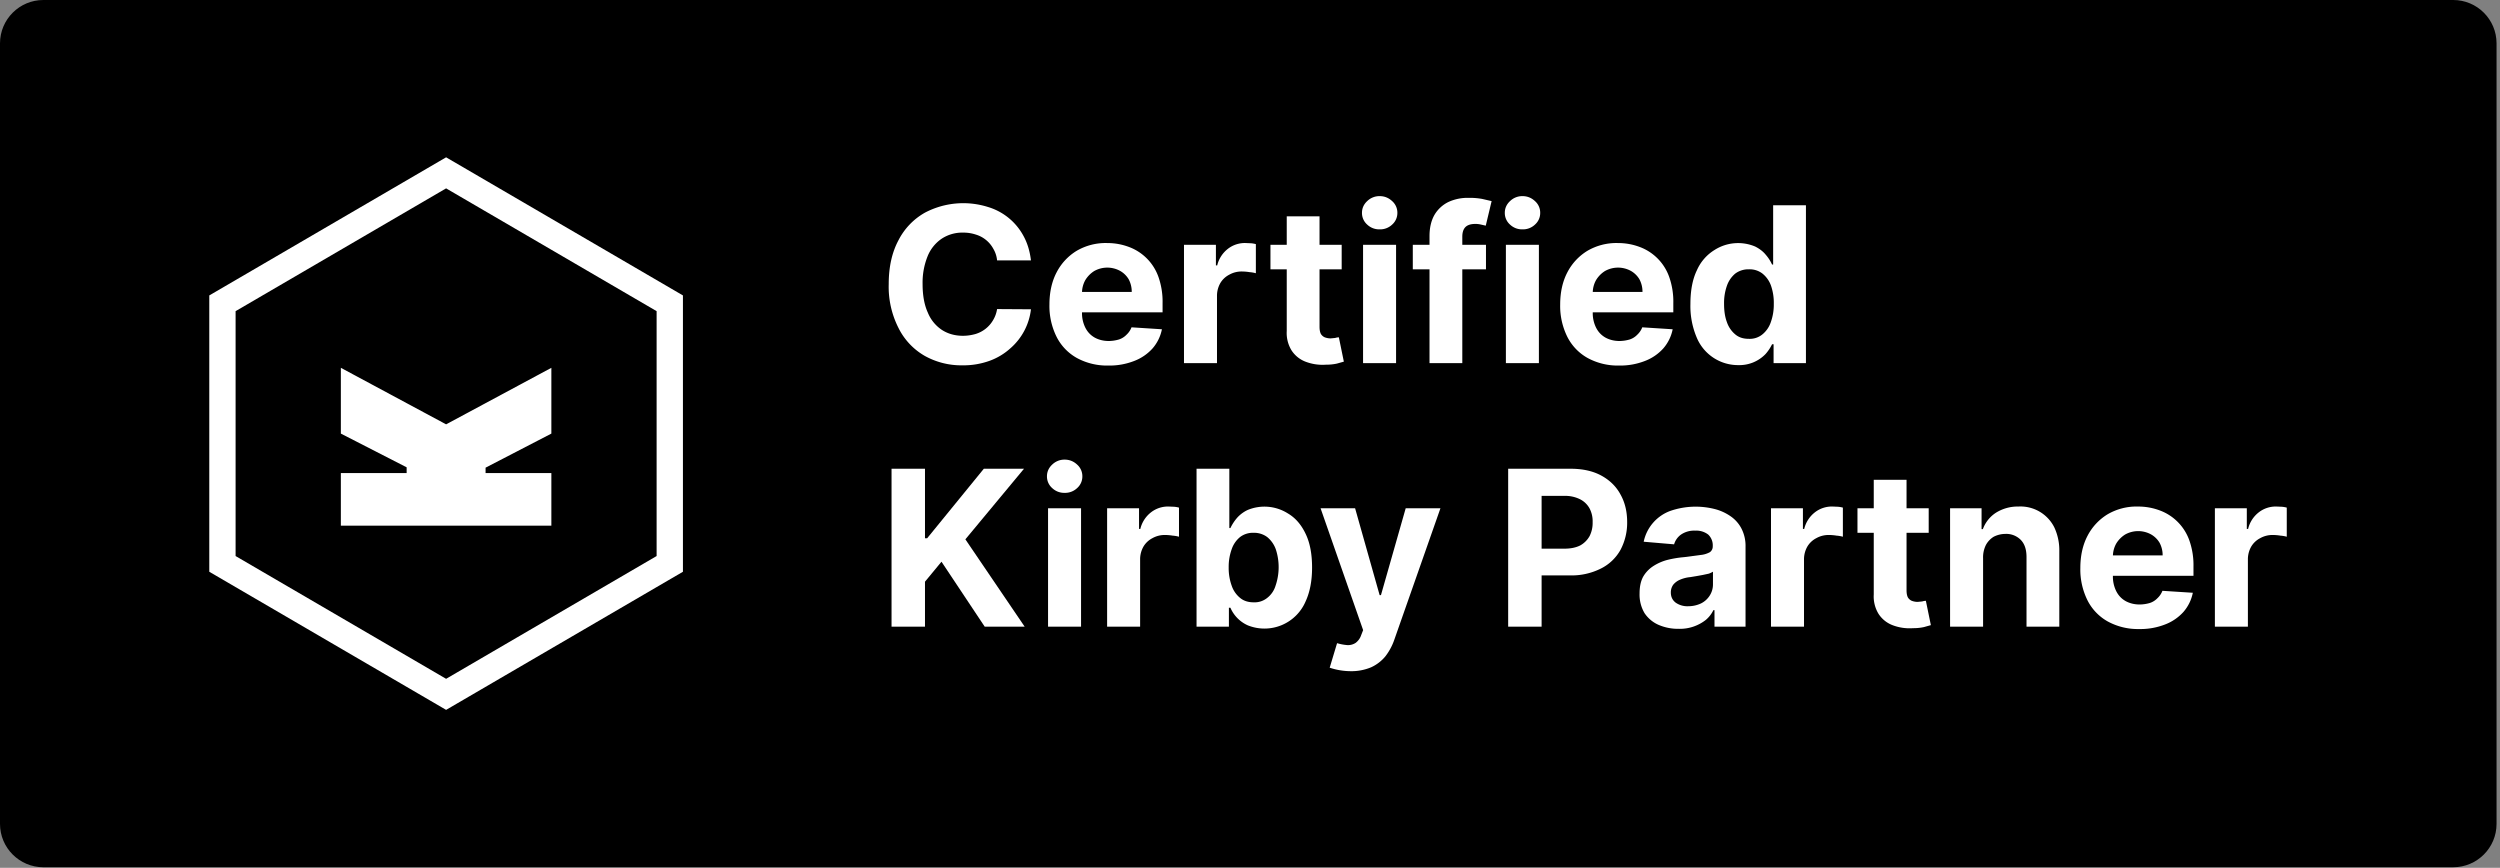<svg viewBox="0 0 435 151" xmlns="http://www.w3.org/2000/svg" xml:space="preserve" style="fill-rule:evenodd;clip-rule:evenodd;stroke-linejoin:round;stroke-miterlimit:2"><rect x="0" y="0" width="435" height="151" fill="#808080" stroke="none"/><g transform="scale(4.344 1.509)"><path d="M100 5c0-2.76-.778-5-1.737-5H1.737C.778 0 0 2.24 0 5v90c0 2.76.778 5 1.737 5h96.526c.959 0 1.737-2.24 1.737-5V5Z"/><clipPath id="a"><path d="M100 5c0-2.76-.778-5-1.737-5H1.737C.778 0 0 2.24 0 5v90c0 2.76.778 5 1.737 5h96.526c.959 0 1.737-2.24 1.737-5V5Z"/></clipPath><g clip-path="url(#a)"><path d="m18 0 18 10.498v21.004L18 42 0 31.502V10.498L18 0ZM2 11.693v18.614l16 9.332 16-9.332V11.693L18 2.36 2 11.693Z" style="fill:#fff;fill-rule:nonzero" transform="matrix(.527 0 0 1.517 8.383 18.14)"/><path d="m26 21-5 2.59V24h5v4H10v-4h5v-.437L10 21v-5l8 4.297L26 16" style="fill:#fff;fill-rule:nonzero" transform="matrix(.527 0 0 1.517 8.383 18.14)"/><path d="M.705-.473H.549a.127.127 0 0 0-.017-.053.136.136 0 0 0-.081-.066.18.18 0 0 0-.058-.009.172.172 0 0 0-.099.028.178.178 0 0 0-.065.081.325.325 0 0 0-.023.128c0 .052.008.096.024.131a.174.174 0 0 0 .065.08c.028.018.06.027.097.027.02 0 .039-.003.057-.008A.14.14 0 0 0 .53-.197a.14.14 0 0 0 .019-.052l.156.001a.28.28 0 0 1-.094.179.29.29 0 0 1-.096.058.354.354 0 0 1-.126.021.346.346 0 0 1-.174-.044.304.304 0 0 1-.12-.128.419.419 0 0 1-.045-.202c0-.079.015-.146.045-.202a.305.305 0 0 1 .122-.127.379.379 0 0 1 .29-.026.275.275 0 0 1 .164.134c.018.033.029.07.034.112Z" style="fill:#fff;fill-rule:nonzero" transform="matrix(8.698 0 0 25.046 35.163 41.875)"/><path d="M.309.011a.29.29 0 0 1-.145-.035.23.23 0 0 1-.093-.097.318.318 0 0 1-.033-.149c0-.056.011-.106.033-.148a.251.251 0 0 1 .092-.099.265.265 0 0 1 .14-.036c.036 0 .069.006.101.018a.228.228 0 0 1 .136.138.342.342 0 0 1 .019.121v.042h-.46v-.094h.318a.121.121 0 0 0-.014-.058.107.107 0 0 0-.04-.039.123.123 0 0 0-.119.001.127.127 0 0 0-.041.042.12.12 0 0 0-.015.059v.089a.15.15 0 0 0 .015.07c.01.02.024.035.043.046.018.01.04.016.065.016a.172.172 0 0 0 .047-.007.084.084 0 0 0 .035-.022.09.09 0 0 0 .023-.034l.14.009a.191.191 0 0 1-.043.088.218.218 0 0 1-.085.058.312.312 0 0 1-.119.021Z" style="fill:#fff;fill-rule:nonzero" transform="matrix(8.698 0 0 25.046 41.705 41.875)"/><path d="M.06 0v-.545h.147v.095h.006a.137.137 0 0 1 .05-.077.127.127 0 0 1 .081-.026l.024.001a.12.12 0 0 1 .023.004v.134a.155.155 0 0 0-.029-.005.226.226 0 0 0-.035-.003.115.115 0 0 0-.059.015.102.102 0 0 0-.041.039.118.118 0 0 0-.015.059V0H.06Z" style="fill:#fff;fill-rule:nonzero" transform="matrix(8.698 0 0 25.046 46.903 41.875)"/><path d="M.35-.545v.113H.022v-.113H.35ZM.097-.676h.151v.508c0 .014.002.025.006.033a.039.039 0 0 0 .018.016.076.076 0 0 0 .027.005L.32-.116a.067.067 0 0 1 .017-.003l.023.112-.032.009a.227.227 0 0 1-.05.005.219.219 0 0 1-.095-.014.133.133 0 0 1-.064-.052.153.153 0 0 1-.022-.089v-.528Z" style="fill:#fff;fill-rule:nonzero" transform="matrix(8.698 0 0 25.046 50.697 41.875)"/><path d="M.06 0v-.545h.152V0H.06Zm.076-.616a.08.08 0 0 1-.057-.022.071.071 0 0 1-.024-.054c0-.021.008-.039.024-.054a.081.081 0 0 1 .057-.023c.023 0 .042.008.058.023a.071.071 0 0 1 .024.054.071.071 0 0 1-.024.054.08.08 0 0 1-.058.022Z" style="fill:#fff;fill-rule:nonzero" transform="matrix(8.698 0 0 25.046 54.076 41.875)"/><path d="M.354-.545v.113H.017v-.113h.337ZM.094 0v-.585c0-.039.008-.072.023-.098a.152.152 0 0 1 .064-.059.21.21 0 0 1 .092-.019.32.32 0 0 1 .064.005l.043.01-.027.113-.022-.005a.109.109 0 0 0-.026-.003c-.023 0-.038.006-.047.016-.009.01-.013.025-.013.043V0H.094Z" style="fill:#fff;fill-rule:nonzero" transform="matrix(8.698 0 0 25.046 56.442 41.875)"/><path d="M.06 0v-.545h.152V0H.06Zm.076-.616a.08.08 0 0 1-.057-.022.071.071 0 0 1-.024-.054c0-.021.008-.039.024-.054a.081.081 0 0 1 .057-.023c.023 0 .042.008.058.023a.071.071 0 0 1 .024.054.071.071 0 0 1-.024.054.08.08 0 0 1-.058.022Z" style="fill:#fff;fill-rule:nonzero" transform="matrix(8.698 0 0 25.046 59.797 41.875)"/><path d="M.309.011a.29.29 0 0 1-.145-.035.23.23 0 0 1-.093-.097.318.318 0 0 1-.033-.149c0-.056.011-.106.033-.148a.251.251 0 0 1 .092-.099.265.265 0 0 1 .14-.036c.036 0 .069.006.101.018a.228.228 0 0 1 .136.138.342.342 0 0 1 .019.121v.042h-.46v-.094h.318a.121.121 0 0 0-.014-.058.107.107 0 0 0-.04-.039.123.123 0 0 0-.119.001.127.127 0 0 0-.041.042.12.12 0 0 0-.015.059v.089a.15.15 0 0 0 .015.07c.01.02.024.035.043.046.018.01.04.016.065.016a.172.172 0 0 0 .047-.007.084.084 0 0 0 .035-.022.09.09 0 0 0 .023-.034l.14.009a.191.191 0 0 1-.043.088.218.218 0 0 1-.085.058.312.312 0 0 1-.119.021Z" style="fill:#fff;fill-rule:nonzero" transform="matrix(8.698 0 0 25.046 62.163 41.875)"/><path d="M.261.009a.206.206 0 0 1-.192-.127.371.371 0 0 1-.029-.154c0-.063.01-.115.03-.156a.207.207 0 0 1 .081-.093.202.202 0 0 1 .187-.016c.02.01.037.023.049.038a.18.18 0 0 1 .029.045h.005v-.273h.151V0H.423v-.087H.416a.196.196 0 0 1-.03.045.167.167 0 0 1-.125.051Zm.048-.121a.092.092 0 0 0 .062-.02.123.123 0 0 0 .039-.056.24.24 0 0 0 .014-.085.24.24 0 0 0-.013-.084.125.125 0 0 0-.04-.056.097.097 0 0 0-.062-.019.1.1 0 0 0-.063.02.127.127 0 0 0-.038.056.237.237 0 0 0-.013.083c0 .032.004.06.013.084a.126.126 0 0 0 .039.057c.017.014.037.02.062.02Z" style="fill:#fff;fill-rule:nonzero" transform="matrix(8.698 0 0 25.046 67.362 41.875)"/><path d="M.063 0v-.727h.154v.32h.01l.261-.32h.185l-.27.325L.676 0H.492L.293-.299l-.076.092V0H.063Z" style="fill:#fff;fill-rule:nonzero" transform="matrix(8.698 0 0 25.046 35.163 72.258)"/><path d="M.06 0v-.545h.152V0H.06Zm.076-.616a.08.08 0 0 1-.057-.022.071.071 0 0 1-.024-.054c0-.021.008-.039.024-.054a.081.081 0 0 1 .057-.023c.023 0 .042.008.058.023a.071.071 0 0 1 .024.054.071.071 0 0 1-.024.054.08.08 0 0 1-.058.022Z" style="fill:#fff;fill-rule:nonzero" transform="matrix(8.698 0 0 25.046 41.458 72.258)"/><path d="M.06 0v-.545h.147v.095h.006a.137.137 0 0 1 .05-.077.127.127 0 0 1 .081-.026l.024.001a.12.12 0 0 1 .023.004v.134a.155.155 0 0 0-.029-.005.226.226 0 0 0-.035-.003.115.115 0 0 0-.059.015.102.102 0 0 0-.041.039.118.118 0 0 0-.015.059V0H.06Z" style="fill:#fff;fill-rule:nonzero" transform="matrix(8.698 0 0 25.046 43.824 72.258)"/><path d="M.063 0v-.727h.151v.273h.005a.212.212 0 0 1 .029-.045.15.15 0 0 1 .05-.038.202.202 0 0 1 .186.016c.034.02.061.051.081.093.02.041.03.093.03.156 0 .061-.01.112-.029.154a.206.206 0 0 1-.267.112.157.157 0 0 1-.08-.081H.212V0H.063Zm.148-.273a.24.24 0 0 0 .014.085.123.123 0 0 0 .039.056c.017.014.038.02.062.02a.092.092 0 0 0 .062-.02.112.112 0 0 0 .039-.057.263.263 0 0 0 .001-.167.129.129 0 0 0-.039-.056.1.1 0 0 0-.063-.02.097.097 0 0 0-.062.019.123.123 0 0 0-.039.056.238.238 0 0 0-.014.084Z" style="fill:#fff;fill-rule:nonzero" transform="matrix(8.698 0 0 25.046 47.38 72.258)"/><path d="M.154.205A.31.31 0 0 1 .059.189L.093.076a.223.223 0 0 0 .048.009.064.064 0 0 0 .037-.01.073.073 0 0 0 .026-.036L.213.016.017-.545h.159l.113.4h.006l.114-.4h.16L.357.059a.27.27 0 0 1-.041.077.184.184 0 0 1-.066.051.235.235 0 0 1-.096.018Z" style="fill:#fff;fill-rule:nonzero" transform="matrix(8.698 0 0 25.046 52.748 72.258)"/><path d="M.063 0v-.727H.35c.055 0 .102.01.141.031.039.021.069.05.089.087.021.037.031.08.031.128a.266.266 0 0 1-.031.128.21.21 0 0 1-.091.086.3.3 0 0 1-.143.031H.163v-.123h.158c.03 0 .054-.005.074-.015a.111.111 0 0 0 .043-.043.134.134 0 0 0 .014-.064.127.127 0 0 0-.014-.063.103.103 0 0 0-.043-.042.153.153 0 0 0-.074-.016H.217V0H.063Z" style="fill:#fff;fill-rule:nonzero" transform="matrix(8.698 0 0 25.046 59.862 72.258)"/><path d="M.216.01a.227.227 0 0 1-.093-.018.15.15 0 0 1-.065-.054.167.167 0 0 1-.023-.09c0-.031.005-.056.016-.077a.144.144 0 0 1 .046-.049.226.226 0 0 1 .065-.029A.488.488 0 0 1 .24-.32l.076-.01a.11.11 0 0 0 .043-.013.032.032 0 0 0 .013-.026v-.002a.068.068 0 0 0-.021-.053.09.09 0 0 0-.06-.018.107.107 0 0 0-.065.018.084.084 0 0 0-.032.045l-.14-.012a.193.193 0 0 1 .123-.142.358.358 0 0 1 .202-.009.226.226 0 0 1 .074.033.155.155 0 0 1 .051.057.174.174 0 0 1 .019.084V0H.38v-.076H.375a.137.137 0 0 1-.035.045.193.193 0 0 1-.124.041Zm.043-.104a.138.138 0 0 0 .059-.013.1.1 0 0 0 .04-.036.095.095 0 0 0 .015-.052v-.058a.114.114 0 0 1-.019.009l-.028.006a1.748 1.748 0 0 1-.058.01.154.154 0 0 0-.047.012.081.081 0 0 0-.031.023.06.06 0 0 0-.011.036c0 .02.008.036.023.047a.094.094 0 0 0 .057.016Z" style="fill:#fff;fill-rule:nonzero" transform="matrix(8.698 0 0 25.046 65.369 72.258)"/><path d="M.06 0v-.545h.147v.095h.006a.137.137 0 0 1 .05-.077.127.127 0 0 1 .081-.026l.024.001a.12.12 0 0 1 .023.004v.134a.155.155 0 0 0-.029-.005.226.226 0 0 0-.035-.003.115.115 0 0 0-.059.015.102.102 0 0 0-.041.039.118.118 0 0 0-.015.059V0H.06Z" style="fill:#fff;fill-rule:nonzero" transform="matrix(8.698 0 0 25.046 70.416 72.258)"/><path d="M.35-.545v.113H.022v-.113H.35ZM.097-.676h.151v.508c0 .014.002.025.006.033a.039.039 0 0 0 .018.016.076.076 0 0 0 .027.005L.32-.116a.067.067 0 0 1 .017-.003l.023.112-.032.009a.227.227 0 0 1-.05.005.219.219 0 0 1-.095-.014.133.133 0 0 1-.064-.052.153.153 0 0 1-.022-.089v-.528Z" style="fill:#fff;fill-rule:nonzero" transform="matrix(8.698 0 0 25.046 74.21 72.258)"/><path d="M.212-.315V0H.06v-.545h.145v.096h.006a.152.152 0 0 1 .061-.076.189.189 0 0 1 .103-.028.174.174 0 0 1 .165.096.248.248 0 0 1 .023.11V0H.412v-.32c0-.034-.008-.06-.026-.079a.094.094 0 0 0-.071-.028.12.12 0 0 0-.054.013.101.101 0 0 0-.036.038.128.128 0 0 0-.013.061Z" style="fill:#fff;fill-rule:nonzero" transform="matrix(8.698 0 0 25.046 77.589 72.258)"/><path d="M.309.011a.29.29 0 0 1-.145-.035.23.23 0 0 1-.093-.097.318.318 0 0 1-.033-.149c0-.056.011-.106.033-.148a.251.251 0 0 1 .092-.099.265.265 0 0 1 .14-.036c.036 0 .069.006.101.018a.228.228 0 0 1 .136.138.342.342 0 0 1 .019.121v.042h-.46v-.094h.318a.121.121 0 0 0-.014-.058.107.107 0 0 0-.04-.039.123.123 0 0 0-.119.001.127.127 0 0 0-.041.042.12.12 0 0 0-.015.059v.089a.15.15 0 0 0 .015.07c.01.02.024.035.043.046.018.01.04.016.065.016a.172.172 0 0 0 .047-.007.084.084 0 0 0 .035-.022.09.09 0 0 0 .023-.034l.14.009a.191.191 0 0 1-.043.088.218.218 0 0 1-.085.058.312.312 0 0 1-.119.021Z" style="fill:#fff;fill-rule:nonzero" transform="matrix(8.698 0 0 25.046 82.998 72.258)"/><path d="M.06 0v-.545h.147v.095h.006a.137.137 0 0 1 .05-.077.127.127 0 0 1 .081-.026l.024.001a.12.12 0 0 1 .023.004v.134a.155.155 0 0 0-.029-.005.226.226 0 0 0-.035-.003.115.115 0 0 0-.059.015.102.102 0 0 0-.041.039.118.118 0 0 0-.015.059V0H.06Z" style="fill:#fff;fill-rule:nonzero" transform="matrix(8.698 0 0 25.046 88.196 72.258)"/></g></g></svg>